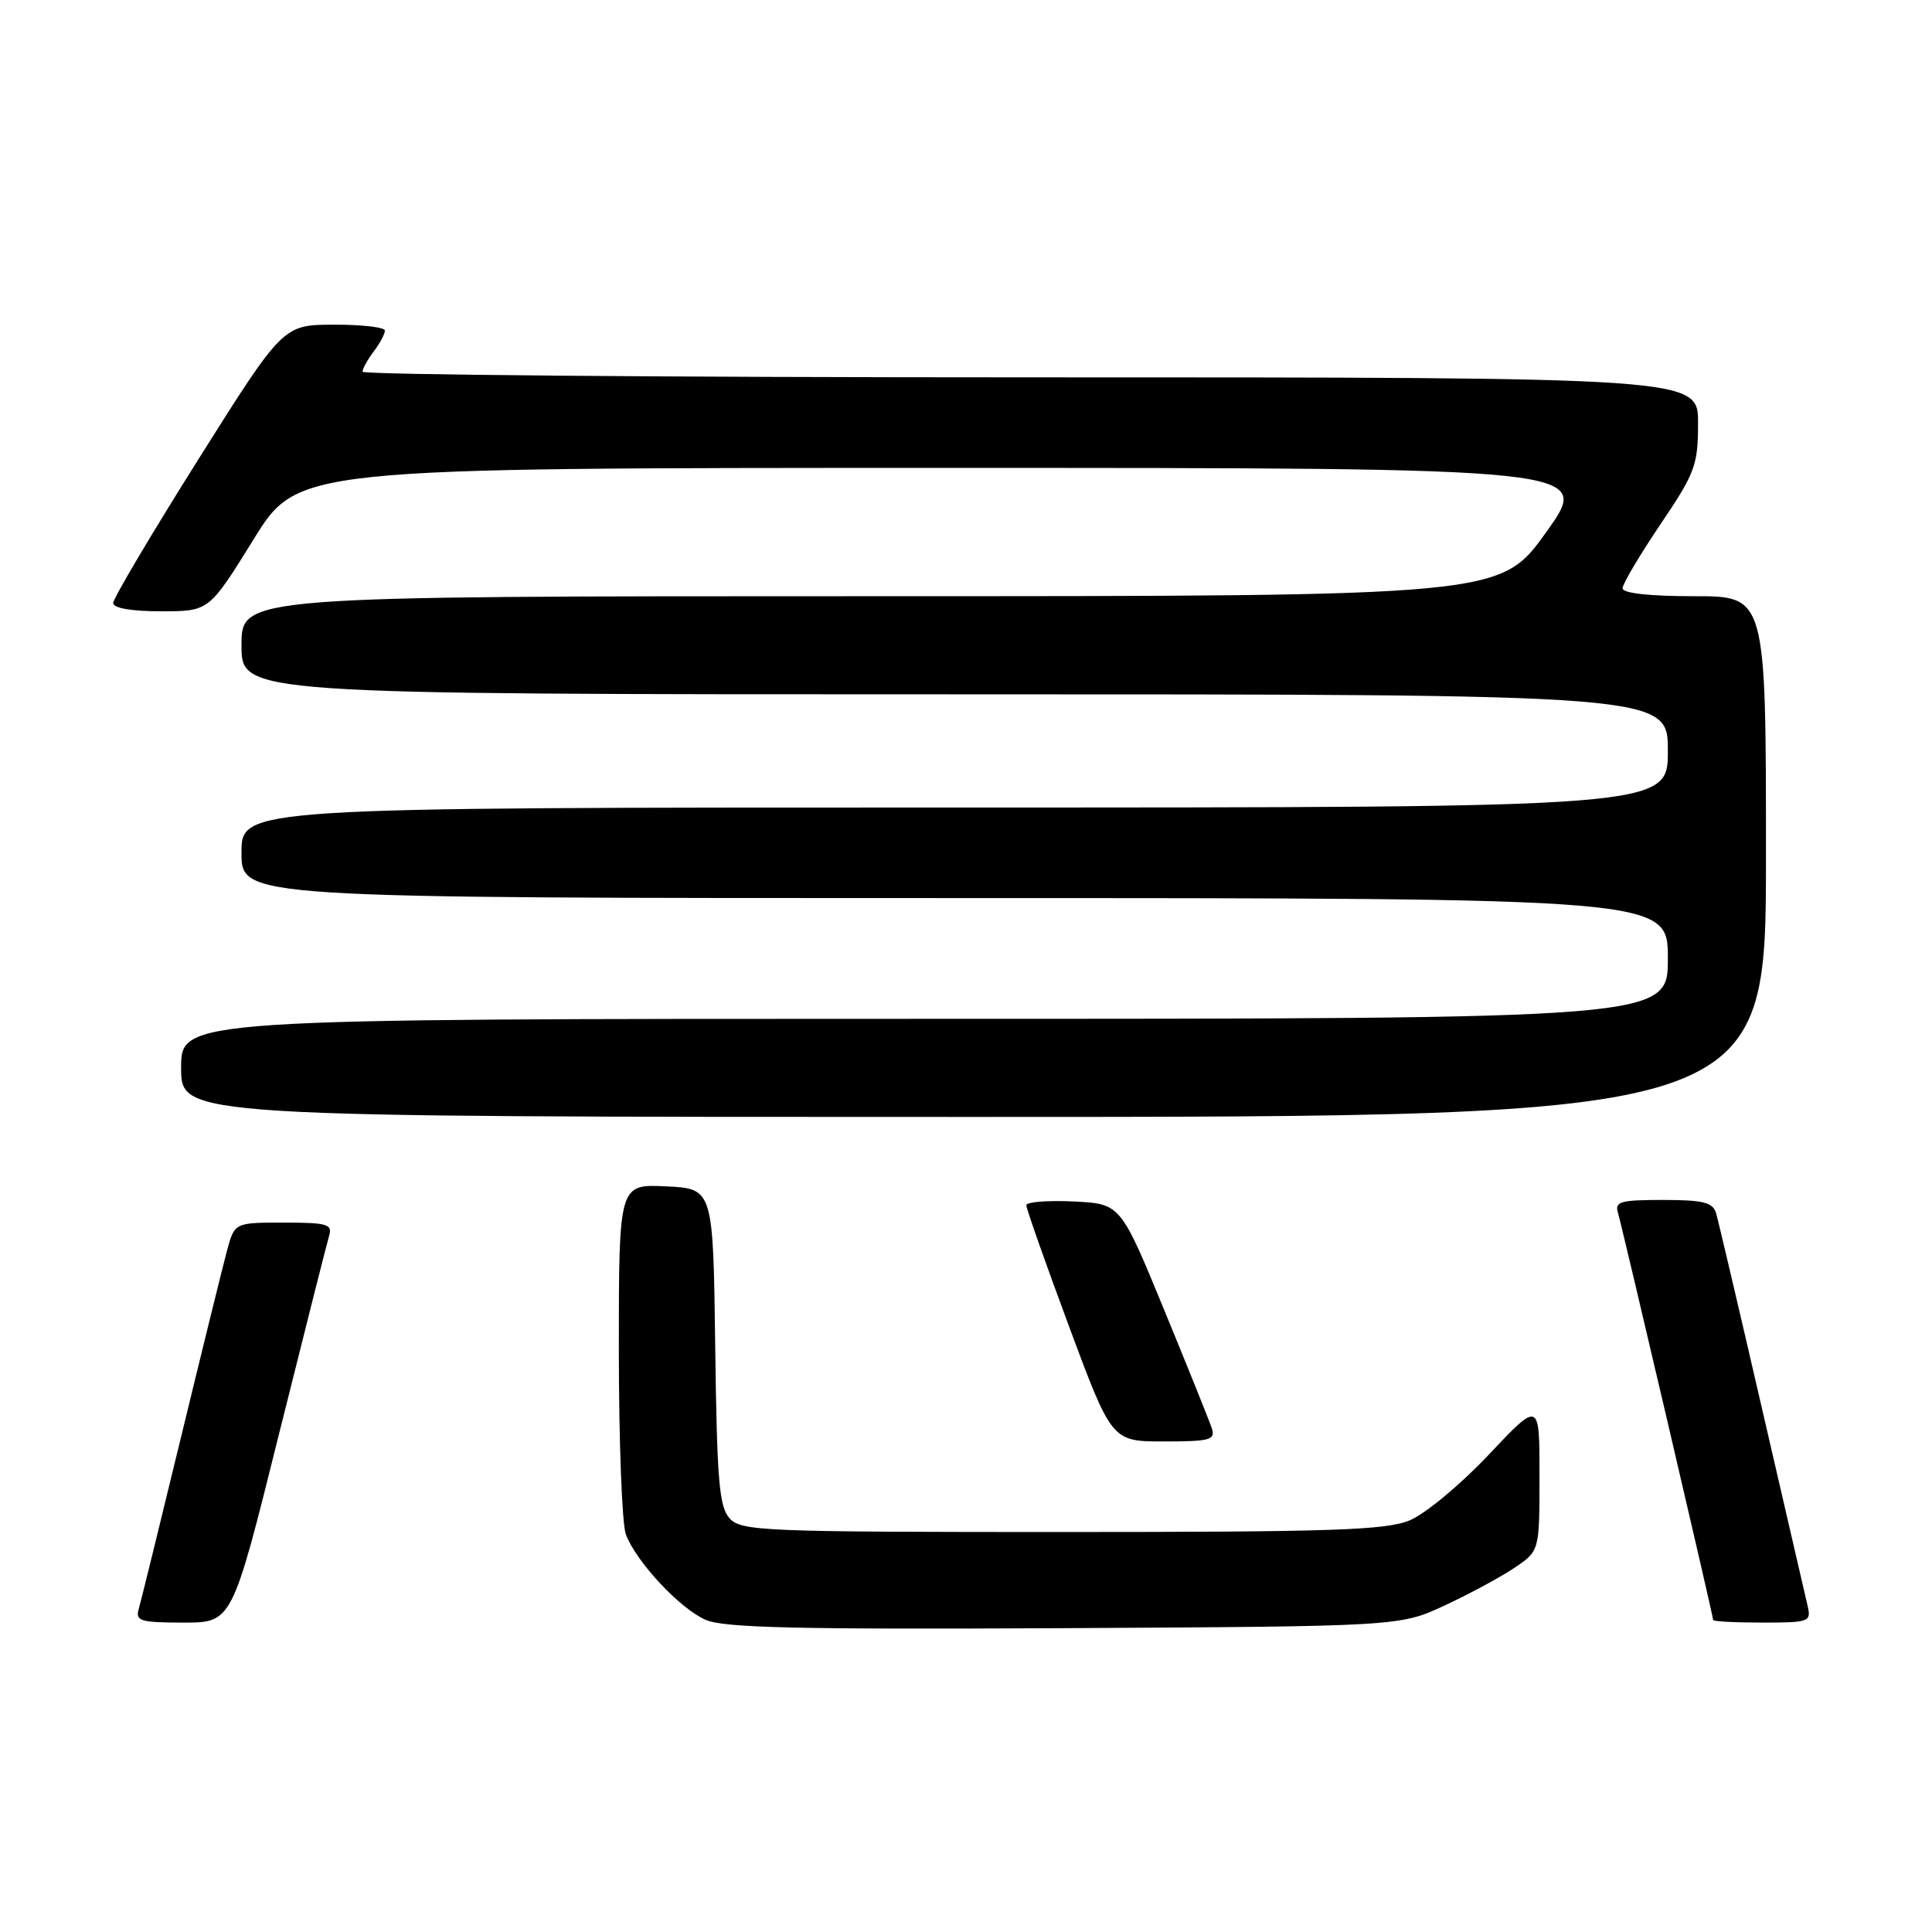 <?xml version="1.0" encoding="UTF-8" standalone="no"?>
<!DOCTYPE svg PUBLIC "-//W3C//DTD SVG 1.1//EN" "http://www.w3.org/Graphics/SVG/1.1/DTD/svg11.dtd" >
<svg xmlns="http://www.w3.org/2000/svg" xmlns:xlink="http://www.w3.org/1999/xlink" version="1.1" viewBox="0 0 256 256">
 <g >
 <path fill="currentColor"
d=" M 191.50 212.70 C 194.80 211.16 198.96 208.91 200.74 207.70 C 203.99 205.50 203.99 205.50 203.99 195.56 C 204.00 185.61 204.00 185.61 197.25 192.77 C 193.54 196.71 188.83 200.62 186.78 201.46 C 183.64 202.76 176.50 203.00 140.69 203.00 C 101.10 203.00 98.20 202.88 96.68 201.19 C 95.29 199.67 95.00 196.17 94.77 178.44 C 94.50 157.50 94.50 157.50 88.25 157.20 C 82.00 156.90 82.00 156.90 82.00 178.89 C 82.00 190.98 82.42 201.97 82.93 203.32 C 84.32 206.97 90.04 213.10 93.48 214.63 C 95.89 215.70 105.56 215.92 141.00 215.74 C 185.50 215.50 185.50 215.50 191.50 212.70 Z  M 36.91 190.25 C 40.31 176.64 43.32 164.71 43.61 163.75 C 44.07 162.21 43.36 162.00 37.61 162.00 C 31.08 162.00 31.08 162.00 30.07 165.75 C 29.52 167.81 26.77 178.95 23.97 190.50 C 21.17 202.05 18.65 212.29 18.37 213.25 C 17.93 214.79 18.65 215.00 24.31 215.00 C 30.75 215.00 30.75 215.00 36.91 190.25 Z  M 239.51 212.75 C 239.22 211.51 236.49 199.70 233.44 186.50 C 230.40 173.30 227.67 161.71 227.39 160.75 C 226.96 159.32 225.69 159.00 220.37 159.00 C 214.64 159.00 213.93 159.21 214.40 160.75 C 214.97 162.65 227.00 214.09 227.00 214.66 C 227.00 214.85 229.93 215.00 233.52 215.00 C 239.77 215.00 240.02 214.91 239.51 212.75 Z  M 160.57 189.25 C 160.25 188.29 157.40 181.20 154.23 173.50 C 148.47 159.50 148.47 159.50 142.23 159.20 C 138.80 159.04 136.00 159.26 135.99 159.70 C 135.99 160.14 138.53 167.36 141.65 175.75 C 147.32 191.00 147.32 191.00 154.23 191.00 C 160.36 191.00 161.07 190.80 160.57 189.25 Z  M 234.00 113.50 C 234.00 79.00 234.00 79.00 224.50 79.00 C 218.56 79.00 215.00 78.61 215.00 77.95 C 215.00 77.38 217.25 73.58 220.00 69.50 C 224.63 62.64 225.00 61.64 225.00 56.05 C 225.00 50.00 225.00 50.00 136.50 50.00 C 87.82 50.00 48.01 49.66 48.03 49.25 C 48.05 48.84 48.72 47.63 49.53 46.56 C 50.34 45.49 51.00 44.25 51.00 43.81 C 51.00 43.36 47.96 43.01 44.25 43.02 C 37.50 43.04 37.50 43.04 26.25 60.92 C 20.06 70.76 15.00 79.30 15.00 79.90 C 15.00 80.58 17.40 81.00 21.35 81.00 C 27.70 81.00 27.70 81.00 33.58 71.50 C 39.46 62.00 39.46 62.00 125.21 62.00 C 210.97 62.00 210.97 62.00 204.89 70.50 C 198.81 79.00 198.81 79.00 115.40 79.00 C 32.00 79.00 32.00 79.00 32.00 85.50 C 32.00 92.00 32.00 92.00 126.50 92.00 C 221.00 92.00 221.00 92.00 221.00 99.50 C 221.00 107.00 221.00 107.00 126.50 107.00 C 32.00 107.00 32.00 107.00 32.00 113.00 C 32.00 119.00 32.00 119.00 126.50 119.00 C 221.00 119.00 221.00 119.00 221.00 127.00 C 221.00 135.00 221.00 135.00 122.50 135.00 C 24.00 135.00 24.00 135.00 24.00 141.50 C 24.00 148.00 24.00 148.00 129.00 148.00 C 234.00 148.00 234.00 148.00 234.00 113.50 Z "/>
</g>
</svg>